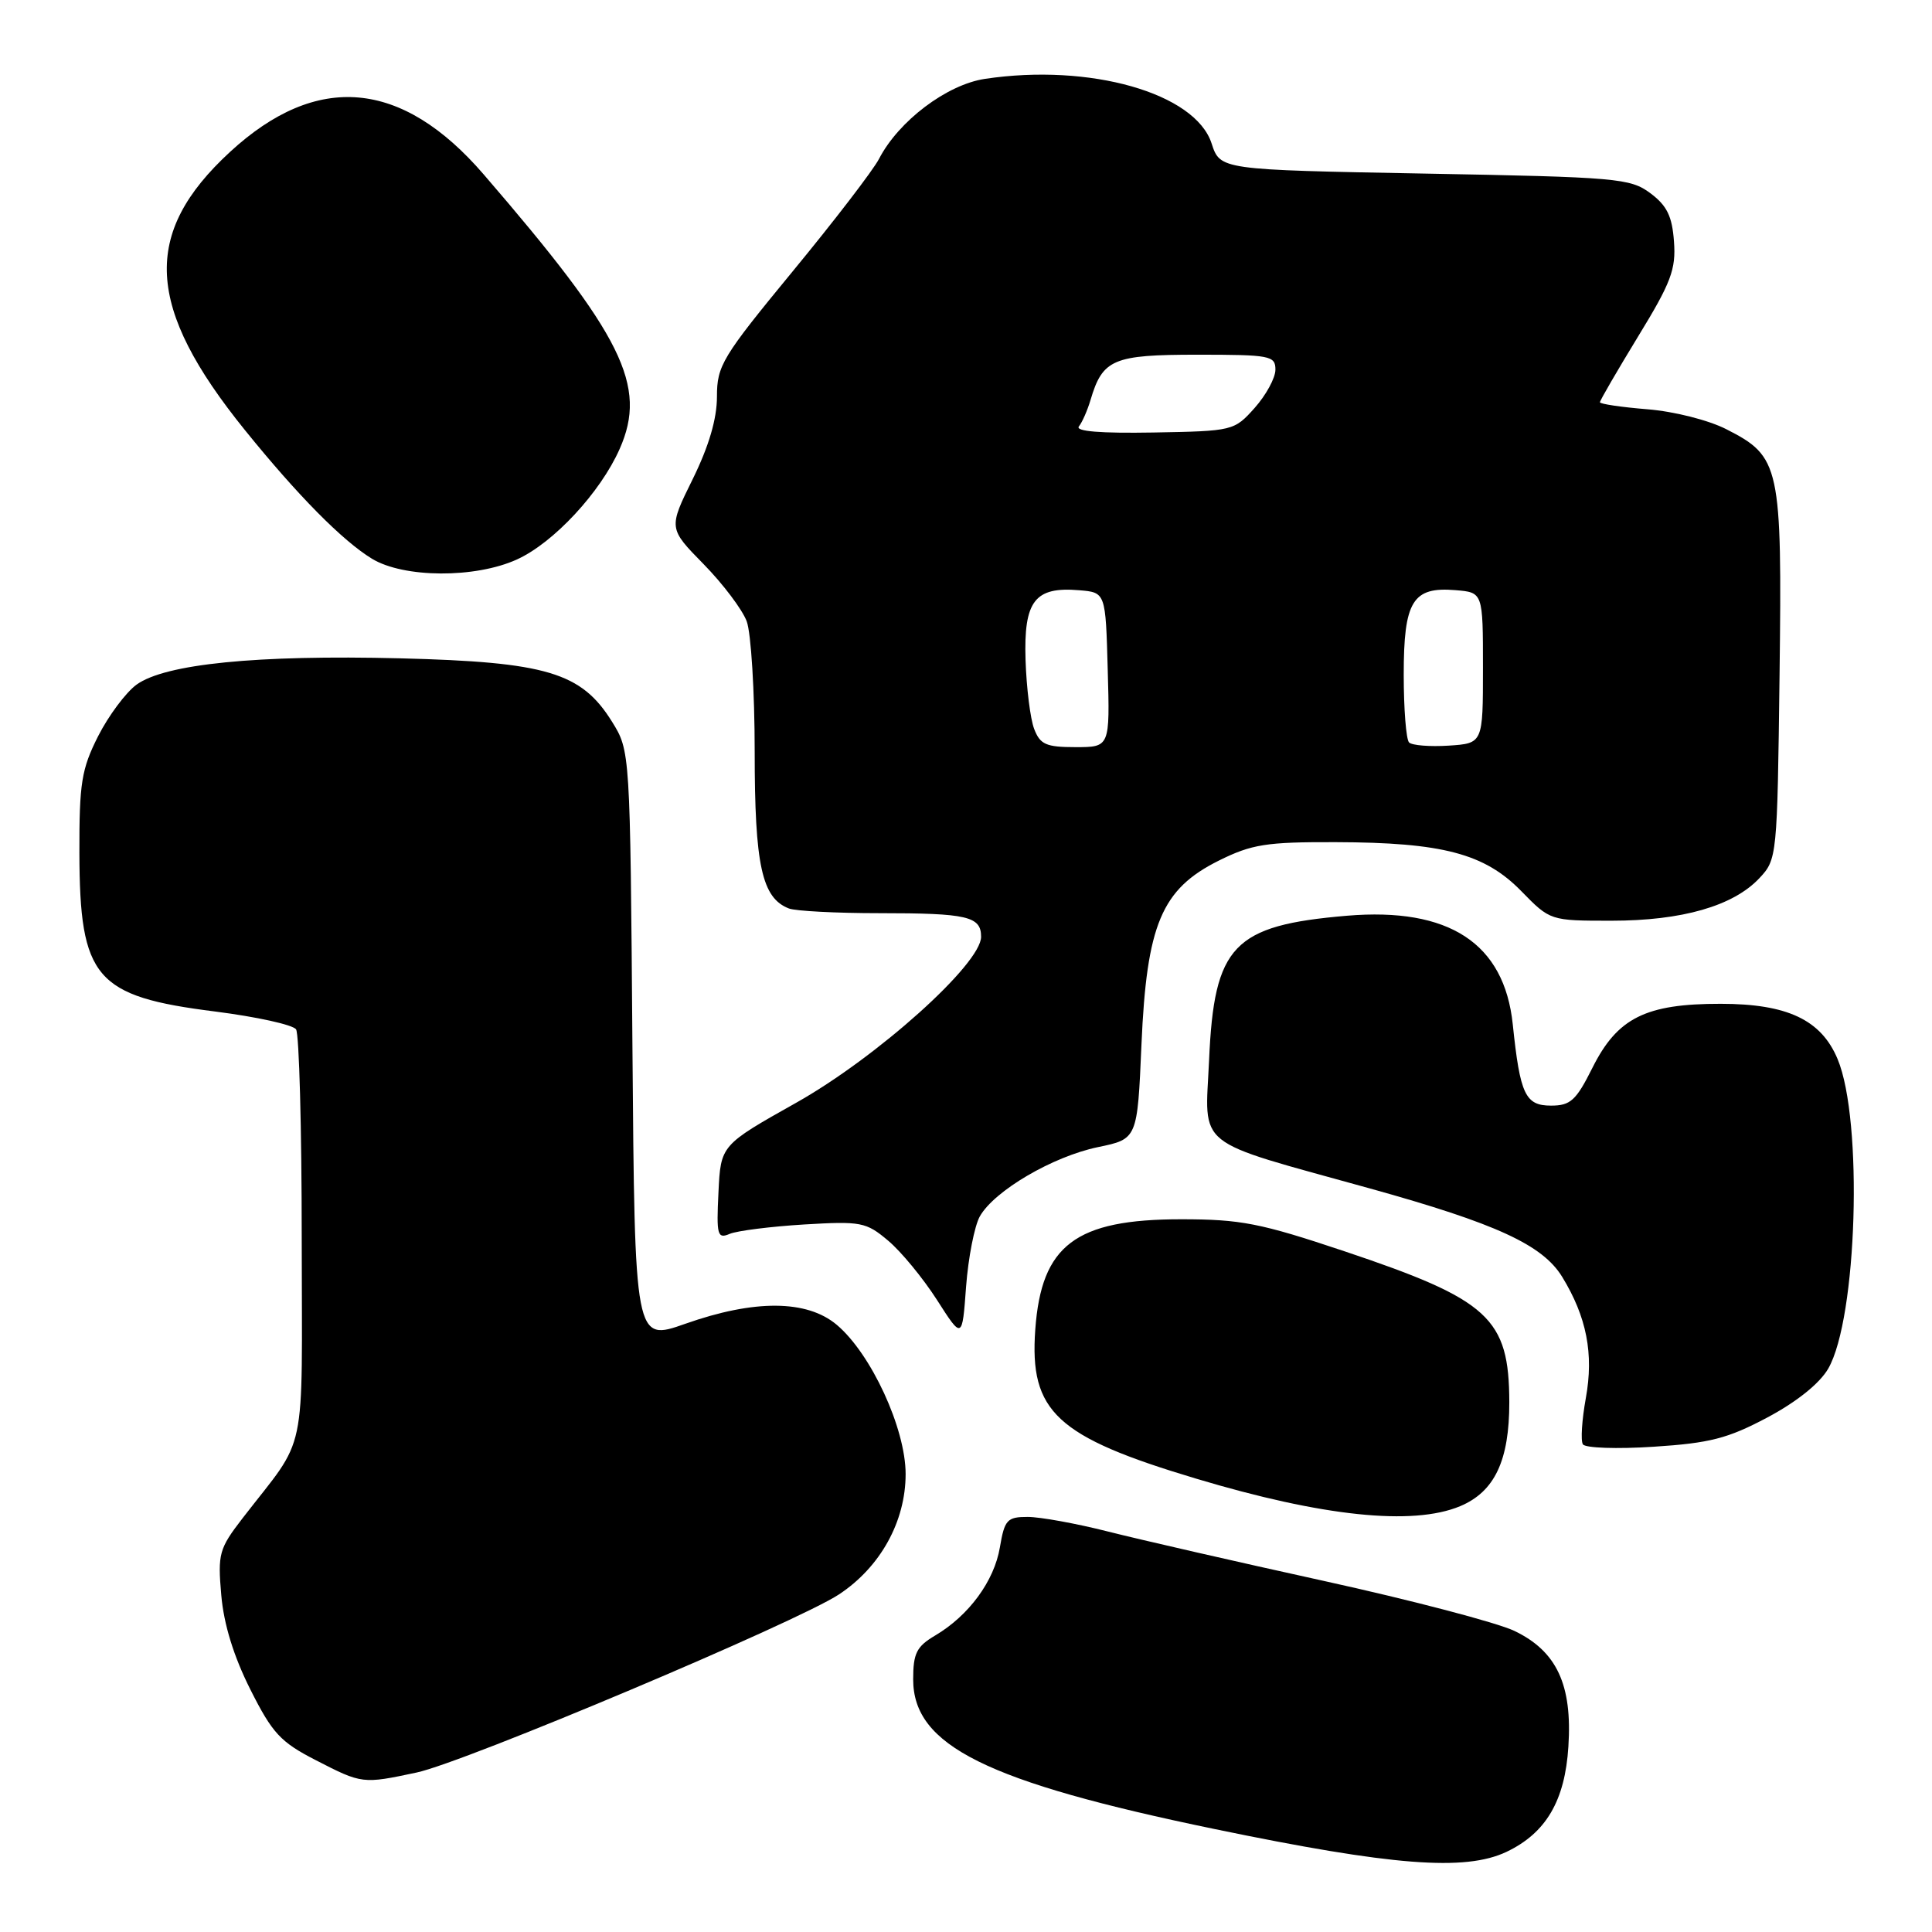 <?xml version="1.0" encoding="UTF-8" standalone="no"?>
<!DOCTYPE svg PUBLIC "-//W3C//DTD SVG 1.1//EN" "http://www.w3.org/Graphics/SVG/1.1/DTD/svg11.dtd" >
<svg xmlns="http://www.w3.org/2000/svg" xmlns:xlink="http://www.w3.org/1999/xlink" version="1.1" viewBox="0 0 256 256">
 <g >
 <path fill="currentColor"
d=" M 199.62 245.38 C 204.85 242.89 207.37 238.61 207.82 231.42 C 208.35 223.22 206.27 218.79 200.66 216.10 C 198.37 215.01 187.05 212.04 175.50 209.50 C 163.95 206.96 151.05 204.01 146.83 202.94 C 142.62 201.87 137.82 201.00 136.17 201.00 C 133.45 201.00 133.11 201.37 132.49 205.03 C 131.74 209.50 128.38 214.07 123.92 216.71 C 121.45 218.17 121.00 219.06 121.00 222.53 C 121.00 231.30 130.67 236.10 161.00 242.37 C 184.47 247.23 194.13 247.98 199.62 245.38 Z  M 55.20 234.87 C 61.57 233.52 105.62 214.94 111.18 211.26 C 116.66 207.64 120.00 201.60 120.00 195.32 C 120.00 189.28 115.43 179.38 110.87 175.54 C 106.92 172.22 99.97 172.17 90.80 175.41 C 84.11 177.77 84.11 177.77 83.80 138.63 C 83.50 99.50 83.50 99.50 81.09 95.62 C 77.03 89.10 72.43 87.72 53.00 87.23 C 34.03 86.76 21.89 87.97 18.09 90.72 C 16.67 91.76 14.38 94.83 13.00 97.55 C 10.80 101.91 10.50 103.76 10.52 113.00 C 10.56 129.63 12.61 132.03 28.50 134.03 C 34.00 134.73 38.83 135.79 39.23 136.40 C 39.64 137.00 39.98 149.47 39.98 164.10 C 40.00 193.87 40.84 189.92 32.15 201.16 C 29.02 205.22 28.84 205.88 29.32 211.36 C 29.65 215.22 30.97 219.49 33.17 223.86 C 36.09 229.67 37.16 230.83 41.86 233.24 C 47.98 236.39 48.05 236.39 55.20 234.87 Z  M 193.47 199.58 C 198.05 197.66 200.00 193.53 199.99 185.80 C 199.96 174.64 197.33 172.23 178.12 165.79 C 167.01 162.07 164.42 161.56 156.50 161.56 C 142.51 161.56 137.99 164.97 137.18 176.16 C 136.39 187.07 139.96 190.38 158.50 195.93 C 175.23 200.95 187.20 202.20 193.47 199.58 Z  M 234.19 187.82 C 238.08 185.75 241.12 183.31 242.25 181.35 C 246.09 174.69 246.89 148.46 243.49 140.33 C 241.32 135.13 236.82 133.01 228.00 133.01 C 218.06 133.00 214.31 134.87 211.00 141.50 C 208.84 145.82 208.10 146.50 205.52 146.50 C 202.11 146.50 201.42 145.04 200.45 135.74 C 199.33 124.99 192.02 120.20 178.47 121.34 C 163.41 122.62 160.88 125.26 160.21 140.45 C 159.68 152.34 157.89 150.91 181.50 157.47 C 198.26 162.13 204.38 164.94 206.99 169.18 C 210.24 174.49 211.20 179.38 210.13 185.26 C 209.61 188.14 209.43 190.89 209.74 191.38 C 210.04 191.87 214.26 192.02 219.12 191.70 C 226.56 191.22 228.94 190.61 234.19 187.82 Z  M 129.83 161.18 C 131.75 157.78 139.48 153.25 145.48 152.00 C 150.71 150.92 150.71 150.92 151.25 138.40 C 151.94 122.49 153.91 117.81 161.51 114.03 C 165.86 111.87 167.78 111.56 176.99 111.59 C 191.14 111.63 196.71 113.10 201.57 118.07 C 205.41 122.00 205.41 122.00 213.52 122.00 C 222.88 122.00 229.66 120.05 233.12 116.37 C 235.47 113.87 235.50 113.56 235.80 89.47 C 236.14 61.68 235.89 60.51 228.76 56.88 C 226.40 55.67 221.81 54.51 218.28 54.23 C 214.83 53.95 212.00 53.53 212.00 53.30 C 212.00 53.06 214.28 49.14 217.06 44.58 C 221.42 37.46 222.09 35.69 221.81 32.00 C 221.57 28.65 220.88 27.24 218.68 25.60 C 216.02 23.62 214.31 23.47 188.77 23.00 C 161.68 22.50 161.68 22.50 160.54 19.00 C 158.37 12.33 144.43 8.36 130.51 10.45 C 125.45 11.21 119.07 16.03 116.47 21.06 C 115.70 22.55 110.55 29.26 105.03 35.96 C 95.68 47.32 95.00 48.45 95.00 52.55 C 95.00 55.50 93.93 59.13 91.79 63.48 C 88.57 70.00 88.57 70.00 93.23 74.75 C 95.79 77.36 98.36 80.77 98.94 82.32 C 99.52 83.86 100.00 91.65 100.00 99.61 C 100.00 114.65 100.95 119.00 104.54 120.38 C 105.44 120.72 110.81 121.00 116.50 121.00 C 128.19 121.00 130.00 121.42 130.00 124.13 C 130.00 127.73 116.22 140.09 105.50 146.12 C 95.50 151.74 95.50 151.74 95.20 158.00 C 94.92 163.69 95.06 164.19 96.70 163.49 C 97.69 163.08 102.12 162.52 106.54 162.25 C 114.10 161.80 114.76 161.93 117.68 164.39 C 119.40 165.83 122.30 169.36 124.15 172.24 C 127.50 177.48 127.50 177.48 128.01 170.49 C 128.30 166.65 129.12 162.46 129.83 161.18 Z  M 68.50 74.13 C 73.36 71.92 79.56 65.25 82.11 59.48 C 85.82 51.11 82.53 44.48 64.09 23.11 C 53.24 10.52 41.98 9.53 30.48 20.13 C 18.75 30.94 19.27 40.68 32.46 57.00 C 39.47 65.67 45.37 71.64 49.28 74.03 C 53.50 76.60 62.97 76.65 68.50 74.13 Z  M 137.03 96.58 C 136.52 95.25 136.01 91.13 135.89 87.44 C 135.64 79.62 137.11 77.71 143.00 78.21 C 146.50 78.50 146.50 78.50 146.78 88.75 C 147.07 99.00 147.07 99.00 142.51 99.00 C 138.61 99.00 137.82 98.65 137.03 96.58 Z  M 186.71 98.38 C 186.32 97.99 186.00 93.95 186.00 89.40 C 186.00 79.64 187.18 77.72 192.87 78.20 C 196.50 78.50 196.50 78.50 196.50 88.50 C 196.50 98.50 196.50 98.50 191.96 98.80 C 189.47 98.96 187.10 98.77 186.71 98.38 Z  M 142.96 56.50 C 143.40 55.95 144.09 54.38 144.50 53.00 C 146.10 47.59 147.49 47.00 158.65 47.00 C 168.31 47.00 169.00 47.13 169.00 48.98 C 169.00 50.08 167.76 52.35 166.25 54.05 C 163.53 57.09 163.38 57.12 152.83 57.31 C 145.84 57.43 142.44 57.16 142.96 56.50 Z "/>
</g>
</svg>